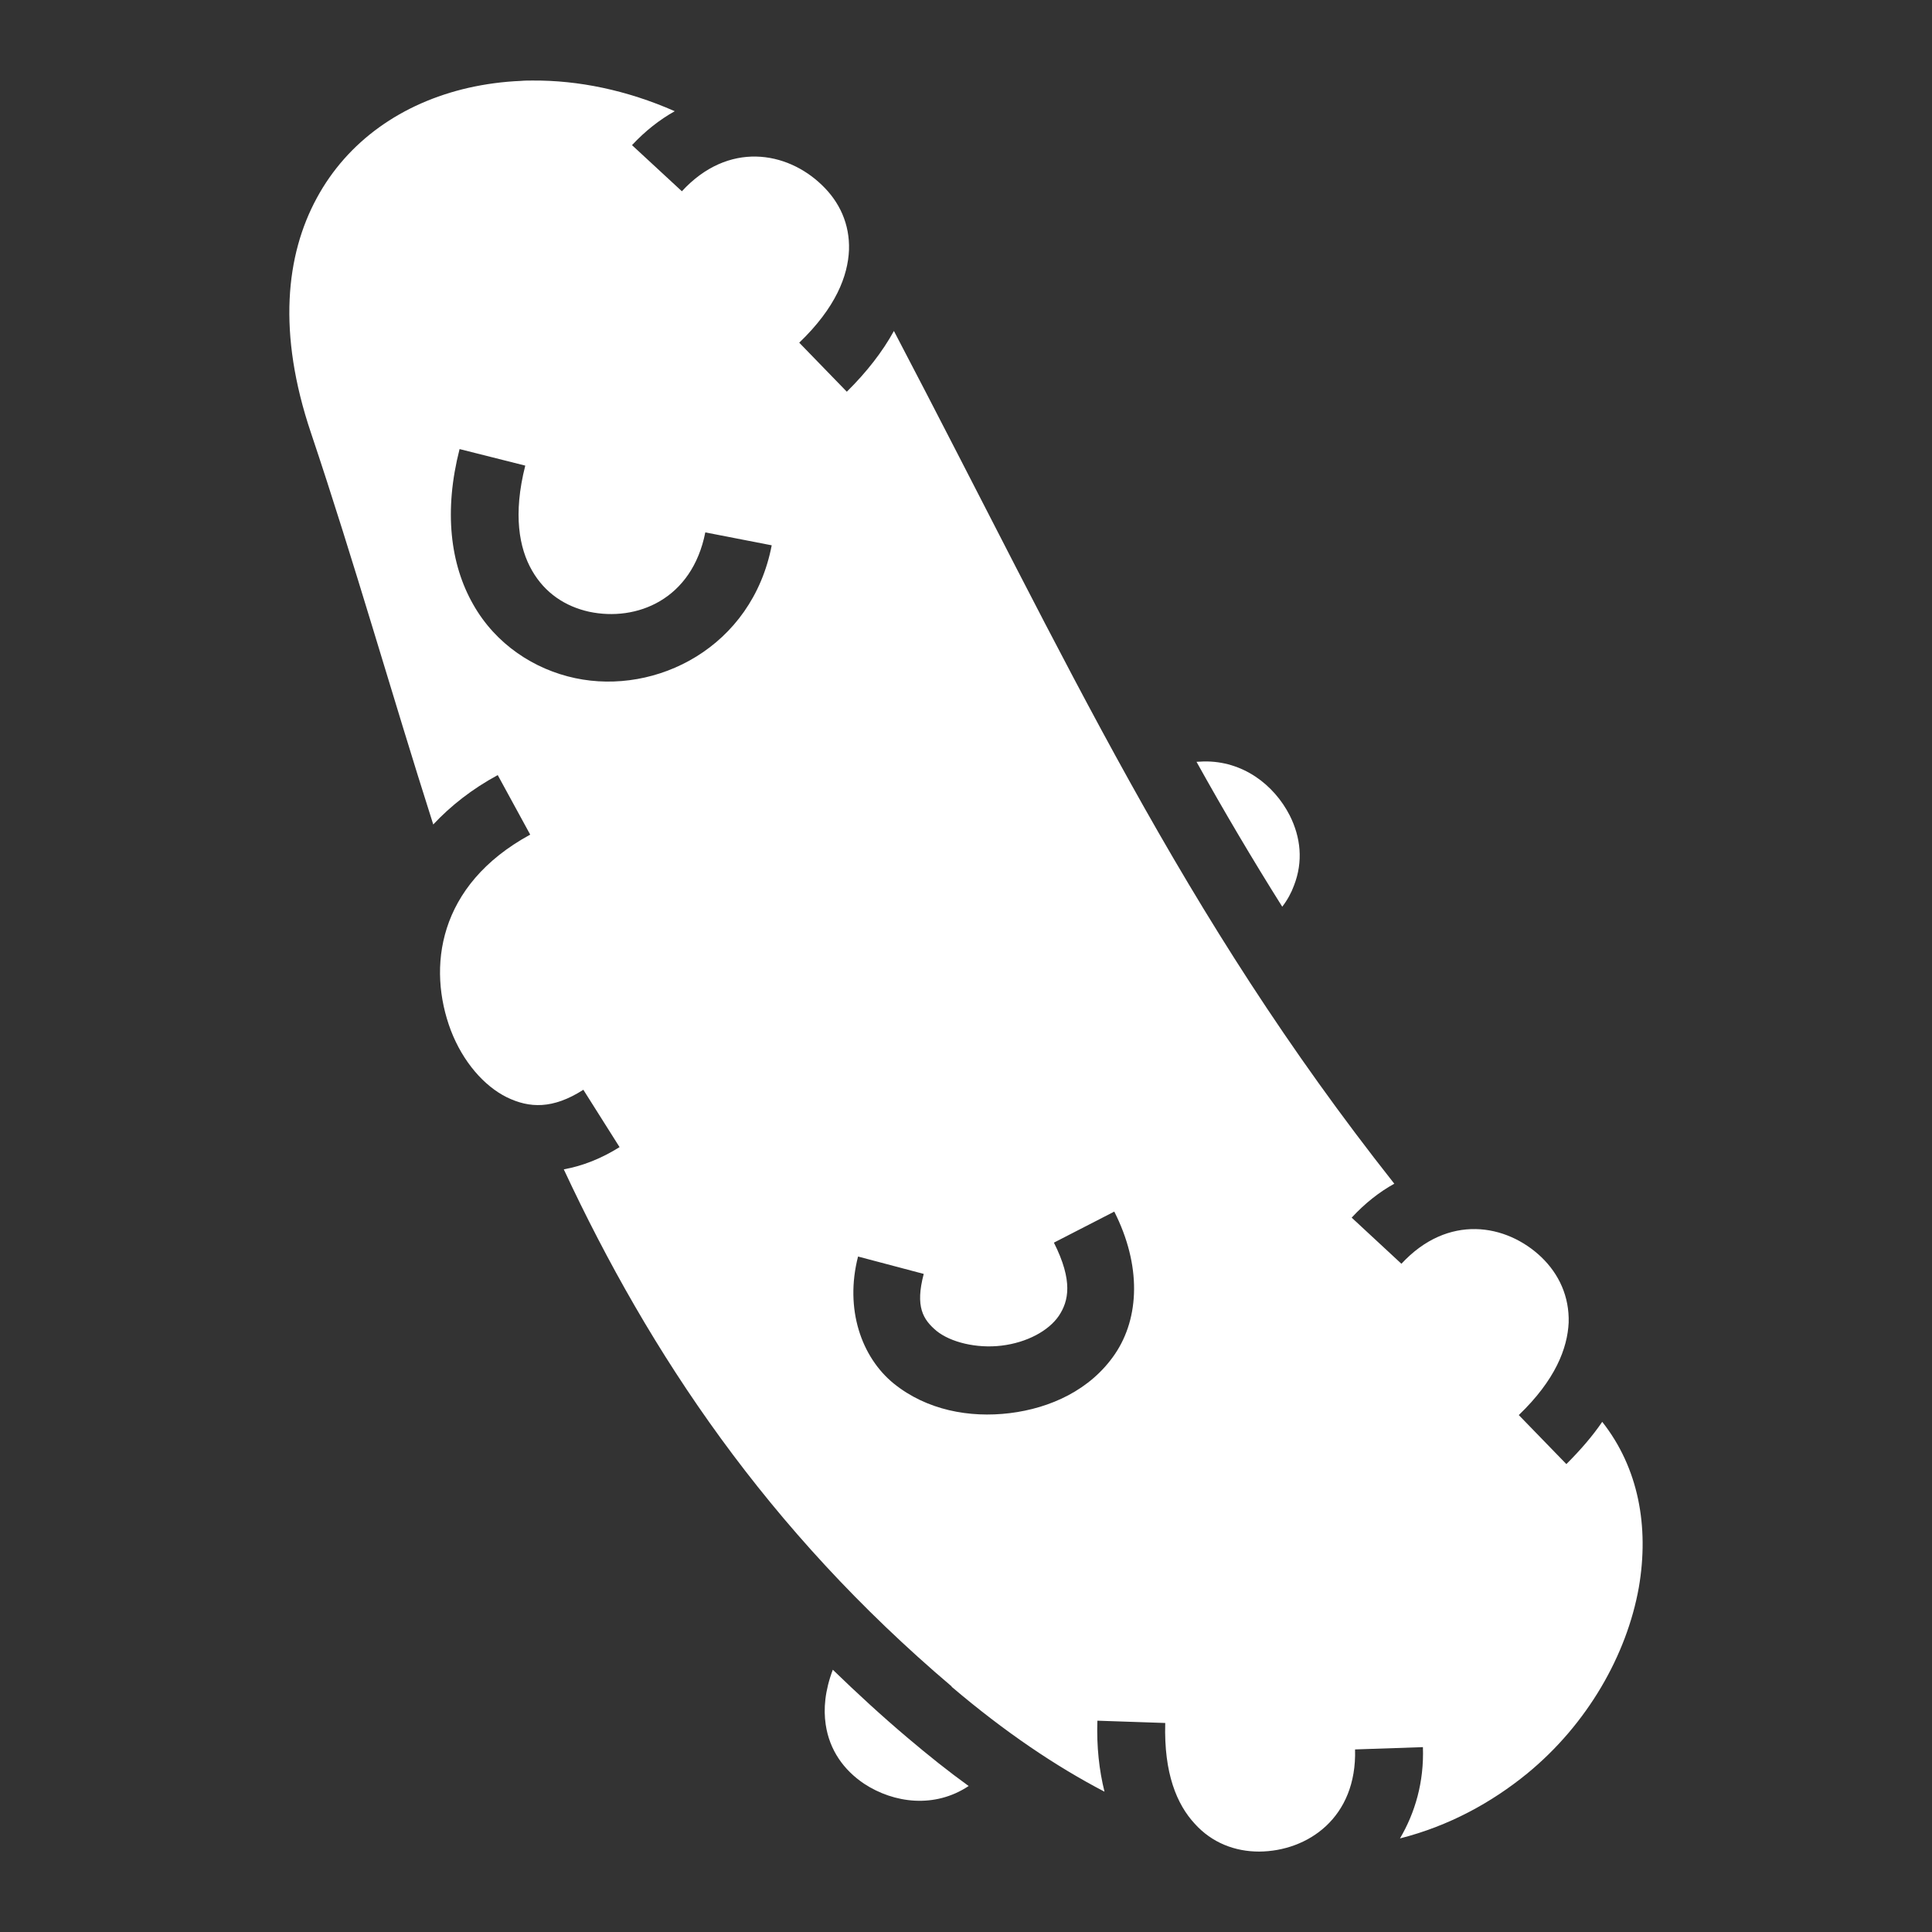 <svg width="16" height="16" viewBox="0 0 16 16" fill="none" xmlns="http://www.w3.org/2000/svg">
    <rect x="0" y="0" width="16" height="16" fill="#333333" stroke="none"/>
    <path
        d="M4.409 0.667C4.378 0.667 4.344 0.667 4.313 0.67C4.166 0.676 4.019 0.696 3.881 0.727C3.328 0.853 2.878 1.169 2.623 1.641C2.367 2.113 2.297 2.757 2.574 3.581C2.936 4.659 3.244 5.75 3.588 6.828C3.731 6.675 3.909 6.534 4.122 6.419L4.391 6.912C3.622 7.331 3.538 8.016 3.734 8.534C3.834 8.794 4.009 8.994 4.197 9.087C4.384 9.178 4.578 9.187 4.831 9.025L5.131 9.5C4.981 9.594 4.825 9.656 4.669 9.684C5.384 11.216 6.356 12.672 7.881 13.966V13.969C8.322 14.344 8.744 14.628 9.147 14.838C9.103 14.662 9.081 14.466 9.088 14.25L9.65 14.269C9.638 14.688 9.747 14.944 9.894 15.103C10.037 15.262 10.228 15.334 10.428 15.334C10.831 15.331 11.238 15.053 11.222 14.488L11.784 14.469C11.794 14.759 11.719 15.012 11.594 15.225C12 15.122 12.353 14.928 12.647 14.688C13.147 14.278 13.472 13.706 13.572 13.147C13.659 12.641 13.569 12.156 13.269 11.775C13.188 11.894 13.088 12.009 12.972 12.125L12.578 11.719C12.881 11.428 12.981 11.166 12.991 10.953C12.997 10.738 12.912 10.553 12.766 10.412C12.475 10.134 11.991 10.05 11.606 10.466L11.194 10.084C11.303 9.966 11.422 9.872 11.547 9.803C9.772 7.556 8.866 5.534 7.403 2.741C7.309 2.912 7.178 3.081 7.013 3.244L6.619 2.838C6.922 2.547 7.022 2.285 7.031 2.07C7.038 1.856 6.953 1.672 6.806 1.532C6.516 1.252 6.031 1.167 5.647 1.584L5.234 1.202C5.344 1.084 5.463 0.991 5.588 0.921C5.191 0.746 4.788 0.664 4.409 0.667ZM3.806 3.719L4.35 3.856C4.247 4.262 4.3 4.541 4.406 4.725C4.513 4.912 4.681 5.022 4.878 5.066C5.272 5.15 5.731 4.966 5.841 4.409L6.391 4.516C6.228 5.362 5.434 5.759 4.763 5.616C4.425 5.544 4.106 5.337 3.919 5.006C3.728 4.672 3.675 4.231 3.806 3.719ZM9.969 6.306C9.95 6.306 9.931 6.309 9.909 6.309C10.137 6.719 10.372 7.116 10.619 7.509C10.662 7.453 10.694 7.394 10.716 7.334C10.794 7.134 10.772 6.934 10.681 6.753C10.55 6.497 10.291 6.3 9.969 6.306ZM9.228 10.034C9.453 10.478 9.438 10.912 9.234 11.213C9.031 11.512 8.697 11.662 8.363 11.703C8.028 11.744 7.675 11.678 7.403 11.459C7.134 11.241 6.994 10.841 7.106 10.406L7.65 10.55C7.578 10.822 7.644 10.928 7.756 11.022C7.872 11.116 8.088 11.169 8.294 11.144C8.503 11.119 8.684 11.022 8.769 10.897C8.85 10.775 8.888 10.609 8.728 10.291L9.228 10.034ZM6.897 13.828C6.831 14.003 6.819 14.153 6.838 14.281C6.869 14.494 6.988 14.659 7.156 14.772C7.403 14.934 7.741 14.978 8.022 14.791C7.853 14.669 7.688 14.537 7.519 14.394C7.3 14.209 7.094 14.019 6.897 13.828Z"
        fill="#fff" />
</svg>